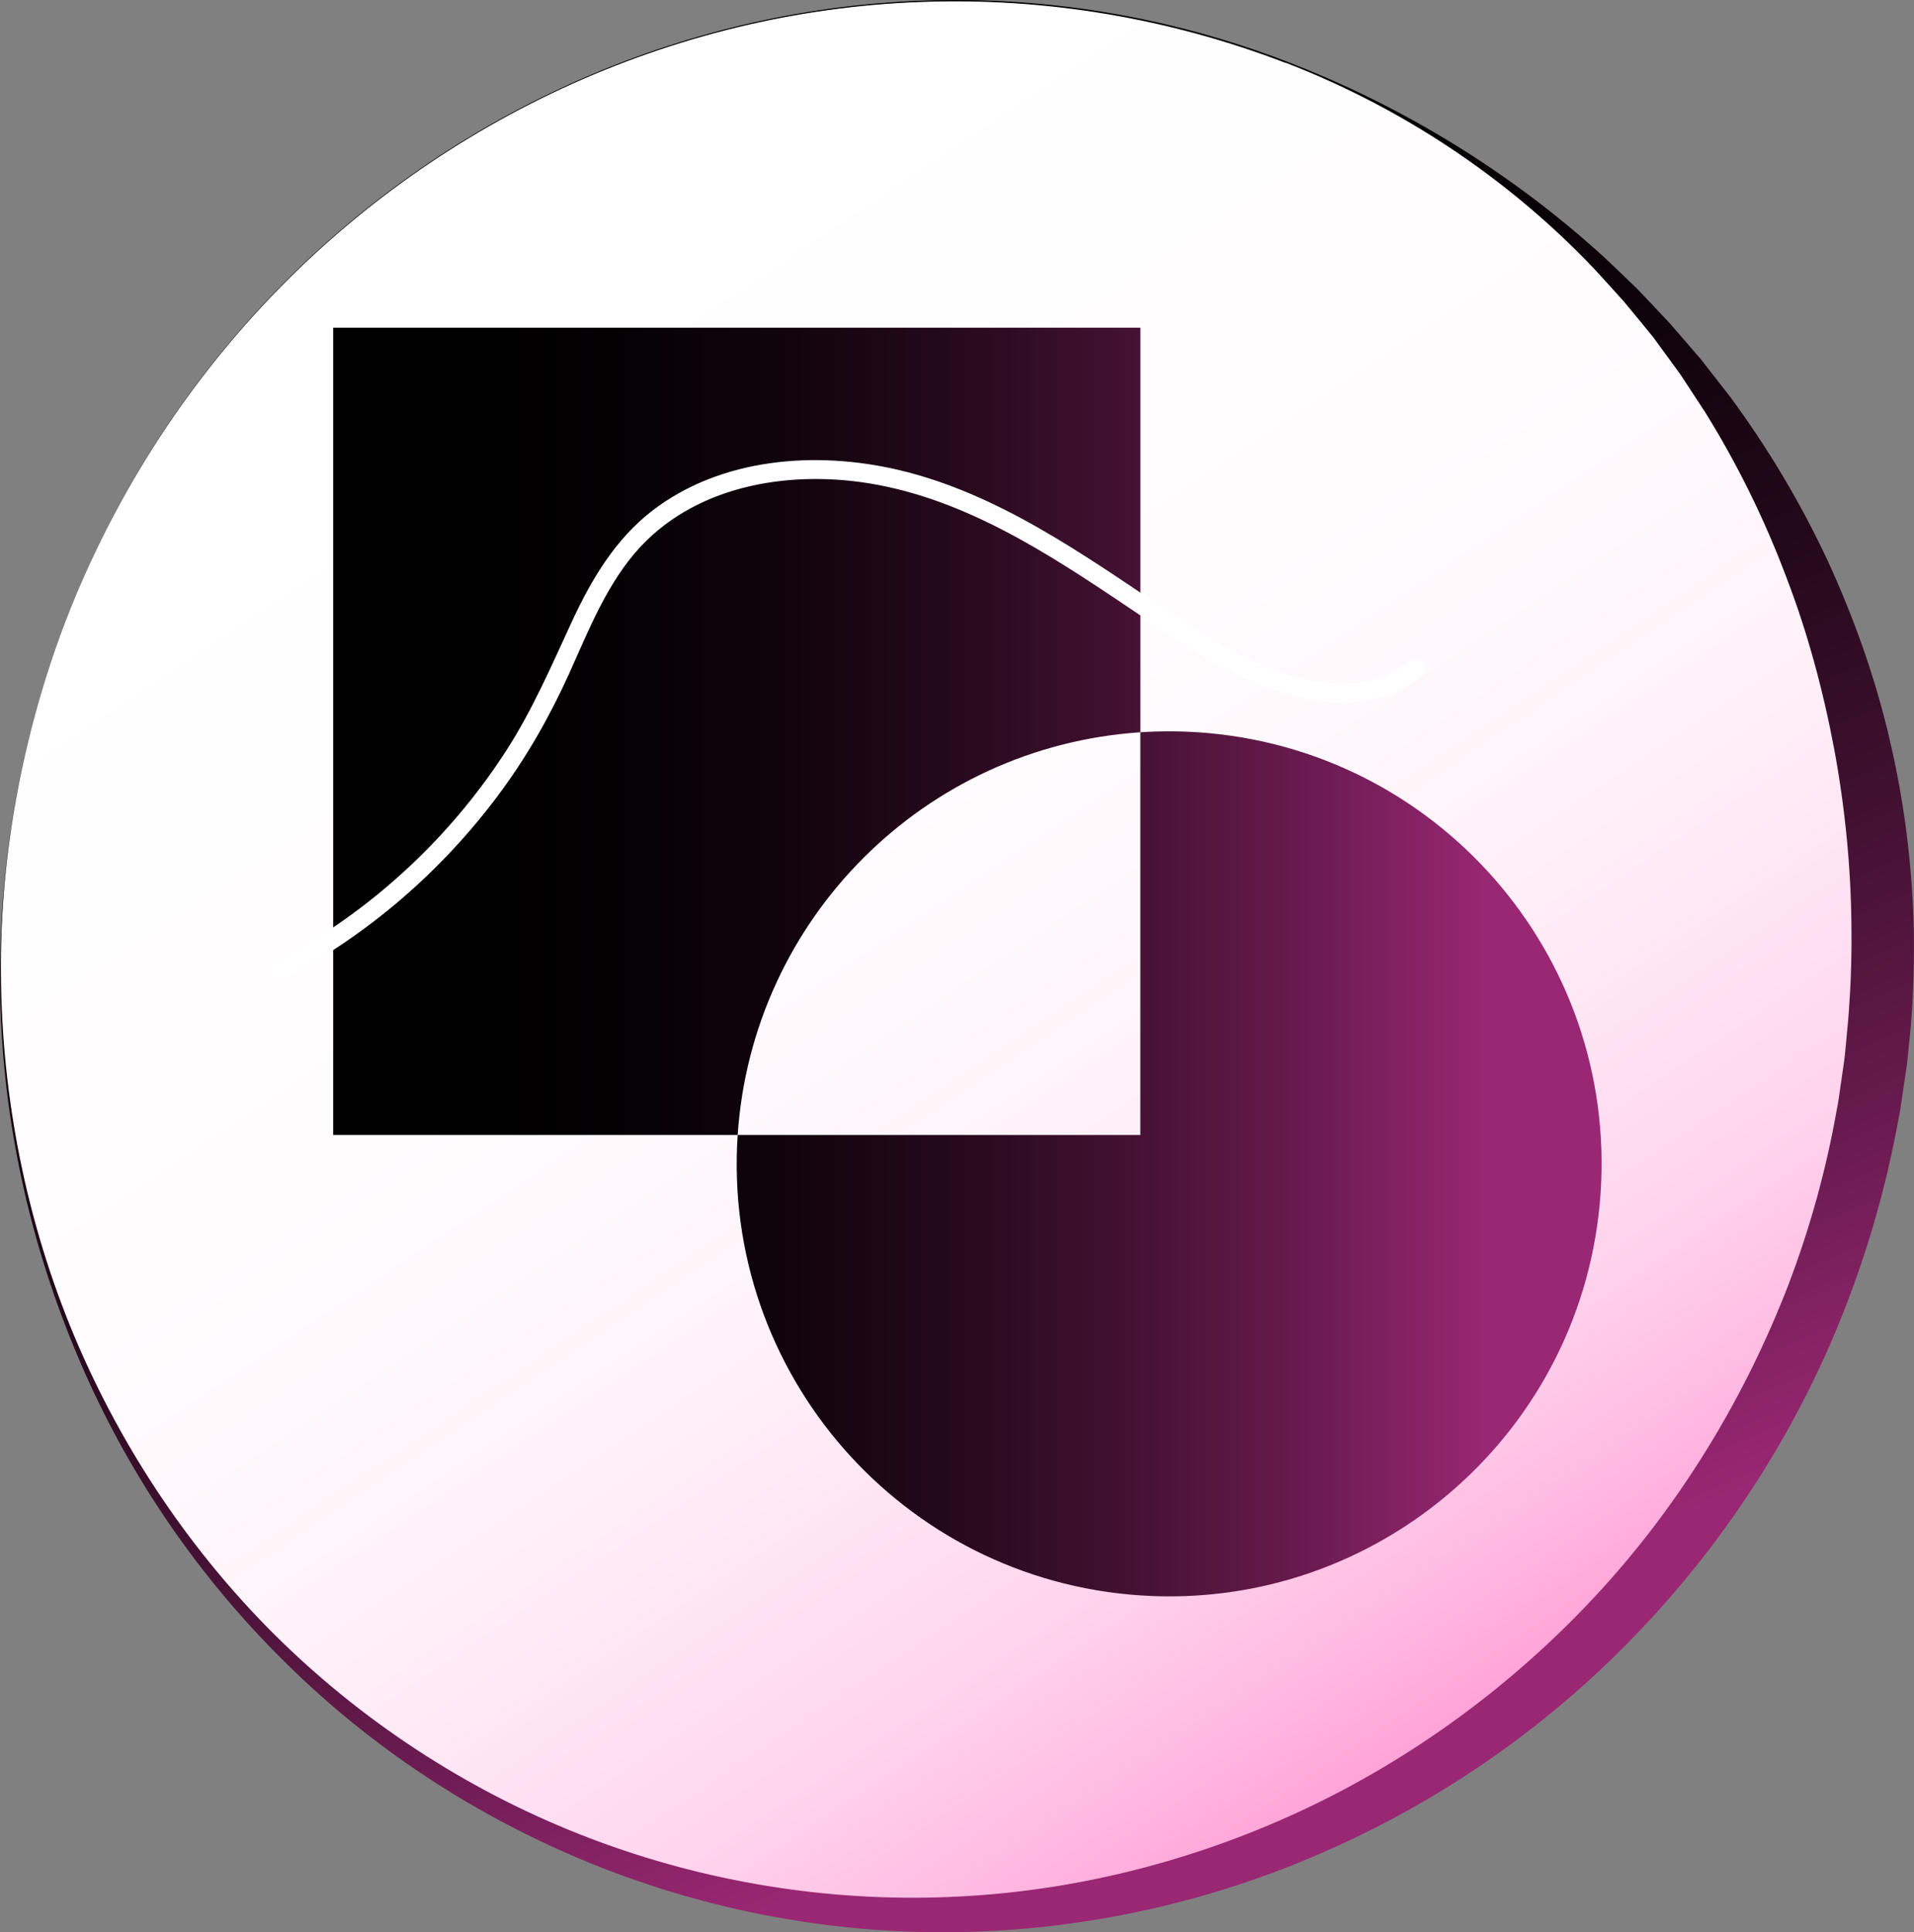 <?xml version="1.0" encoding="UTF-8"?>
<svg id="Calque_2" data-name="Calque 2" xmlns="http://www.w3.org/2000/svg" xmlns:xlink="http://www.w3.org/1999/xlink" viewBox="0 0 303.31 306.12">
  <rect x="0" y="0" width="303.31" height="306.12" fill="#808080" stroke="none"/>
  <defs>
    <style>
      .cls-1 {
        fill: url(#Dégradé_sans_nom_351);
      }

      .cls-2 {
        fill: #fff;
      }

      .cls-3 {
        fill: url(#Dégradé_sans_nom_235);
      }

      .cls-4 {
        fill: url(#Dégradé_sans_nom_375);
        fill-rule: evenodd;
      }
    </style>
    <linearGradient id="Dégradé_sans_nom_351" data-name="Dégradé sans nom 351" x1="203.62" y1="7.5" x2="387.78" y2="288.07" gradientTransform="translate(162.62 -115.15) rotate(68.52) scale(.88 .89) skewX(-.87)" gradientUnits="userSpaceOnUse">
      <stop offset="0" stop-color="#fff"/>
      <stop offset=".33" stop-color="#fffcfe"/>
      <stop offset=".49" stop-color="#fff5fa"/>
      <stop offset=".62" stop-color="#ffe7f5"/>
      <stop offset=".74" stop-color="#ffd4ed"/>
      <stop offset=".83" stop-color="#ffbce3"/>
      <stop offset=".92" stop-color="#ff9ed7"/>
      <stop offset="1" stop-color="#ff7fca"/>
    </linearGradient>
    <linearGradient id="Dégradé_sans_nom_235" data-name="Dégradé sans nom 235" x1="89.17" y1="8.39" x2="212.2" y2="293.83" gradientUnits="userSpaceOnUse">
      <stop offset=".1" stop-color="#000"/>
      <stop offset=".22" stop-color="#040103"/>
      <stop offset=".36" stop-color="#11040c"/>
      <stop offset=".49" stop-color="#26091c"/>
      <stop offset=".63" stop-color="#413"/>
      <stop offset=".77" stop-color="#6a1b50"/>
      <stop offset=".91" stop-color="#992773"/>
    </linearGradient>
    <linearGradient id="Dégradé_sans_nom_375" data-name="Dégradé sans nom 375" x1="52.8" y1="152.42" x2="253.8" y2="152.42" gradientUnits="userSpaceOnUse">
      <stop offset=".1" stop-color="#000"/>
      <stop offset=".22" stop-color="#040103"/>
      <stop offset=".36" stop-color="#11040c"/>
      <stop offset=".49" stop-color="#26091c"/>
      <stop offset=".63" stop-color="#413"/>
      <stop offset=".77" stop-color="#6a1b50"/>
      <stop offset=".91" stop-color="#992773"/>
    </linearGradient>
  </defs>
  <g id="Calque_2-2" data-name="Calque 2">
    <g>
      <g>
        <ellipse class="cls-1" cx="149.21" cy="151.74" rx="152.03" ry="148.7" transform="translate(-46 236.5) rotate(-68.95)"/>
        <path class="cls-3" d="M203.86,9.73c18.4,7.05,35.49,17.52,50.19,30.88,1.82,1.69,3.59,3.43,5.39,5.15,1.73,1.79,3.42,3.61,5.13,5.42l4.9,5.66,4.61,5.91c5.96,8.04,11.14,16.7,15.43,25.82,4.22,9.15,7.65,18.71,9.94,28.59,2.33,9.86,3.59,19.99,3.83,30.15.08,5.08-.06,10.16-.47,15.23l-.38,3.79c-.12,1.26-.24,2.53-.45,3.78l-.56,3.77c-.19,1.26-.35,2.52-.63,3.76-1.83,9.99-4.61,19.8-8.27,29.26-7.31,18.93-18.4,36.39-32.33,51.09-13.89,14.75-30.73,26.64-49.14,34.88-18.39,8.29-38.42,12.82-58.49,13.23-20.07.45-40.14-3.28-58.62-10.75-18.48-7.46-35.43-18.59-49.41-32.64-14.05-13.98-25.21-30.77-32.71-49.02C4.26,195.46.18,175.81,0,156.11c-.09-9.85.74-19.7,2.48-29.38,1.75-9.69,4.42-19.2,7.95-28.39,7.07-18.37,17.62-35.41,31.03-49.83,13.39-14.44,29.59-26.25,47.45-34.55C106.76,5.63,126.26.84,145.96.11c19.69-.77,39.51,2.55,57.91,9.62ZM203.76,9.98C185.41,2.91,165.62-.43,145.96.31c-19.66.7-39.15,5.47-56.99,13.76-17.85,8.28-34.06,20.06-47.46,34.48-13.42,14.4-23.98,31.42-31.08,49.78C3.41,116.72-.24,136.43.17,156.11c.36,19.66,4.51,39.26,12.33,57.28,7.84,18,19.2,34.45,33.4,47.92,14.2,13.45,31.11,23.93,49.38,30.61,18.27,6.68,37.81,9.6,57.09,8.54,19.29-1.02,38.26-6.06,55.55-14.38,17.3-8.34,32.88-20.06,45.77-34.15,12.9-14.12,22.92-30.72,29.78-48.53,3.38-8.92,5.94-18.15,7.59-27.53.25-1.16.4-2.35.57-3.53l.51-3.54c.19-1.18.29-2.36.4-3.55l.33-3.56c.39-4.74.58-9.5.53-14.27-.04-9.52-.96-19.05-2.68-28.45-1.76-9.39-4.23-18.69-7.7-27.67-3.39-9-7.66-17.71-12.78-25.95l-3.99-6.09-4.31-5.89c-1.55-1.88-3.07-3.78-4.64-5.64-1.64-1.8-3.25-3.63-4.93-5.41-13.49-14.14-30.25-25.28-48.6-32.37Z"/>
      </g>
      <g>
        <path class="cls-4" d="M180.71,51.92H52.8v127.91h64.1c-2.52,37.76,26.05,70.42,63.81,72.94,37.76,2.52,70.42-26.05,72.94-63.81,2.52-37.76-26.05-70.42-63.81-72.94-3.04-.2-6.09-.2-9.12,0V51.92ZM116.9,179.83c2.29-34.25,29.56-61.53,63.81-63.81v63.81h-63.81Z"/>
        <path class="cls-2" d="M45.38,154.89c13.14-6.97,24.59-16.89,33.49-28.79,4.48-5.98,8.18-12.44,11.26-19.24s6.05-14.54,11.4-20.27c9.41-10.05,24.46-12.22,37.47-9.79,15.83,2.95,29.49,12.49,42.6,21.3,6.32,4.24,12.62,8.46,19.83,11.05,6.33,2.27,13.52,3.28,19.83.42,1.54-.7,2.92-1.65,4.21-2.73,1.48-1.24-.65-3.35-2.12-2.12-5.37,4.48-12.58,4.17-18.93,2.26-7.19-2.16-13.48-6.23-19.66-10.37-13.2-8.83-26.72-18.5-42.44-22.17-12.99-3.04-28.01-1.92-38.89,6.43-6,4.6-9.78,11.06-12.9,17.82s-6.16,13.8-10.29,20.21c-8.01,12.43-18.89,23.02-31.55,30.67-1.58.96-3.19,1.86-4.82,2.73s-.19,3.5,1.51,2.59h0Z"/>
      </g>
    </g>
  </g>
</svg>